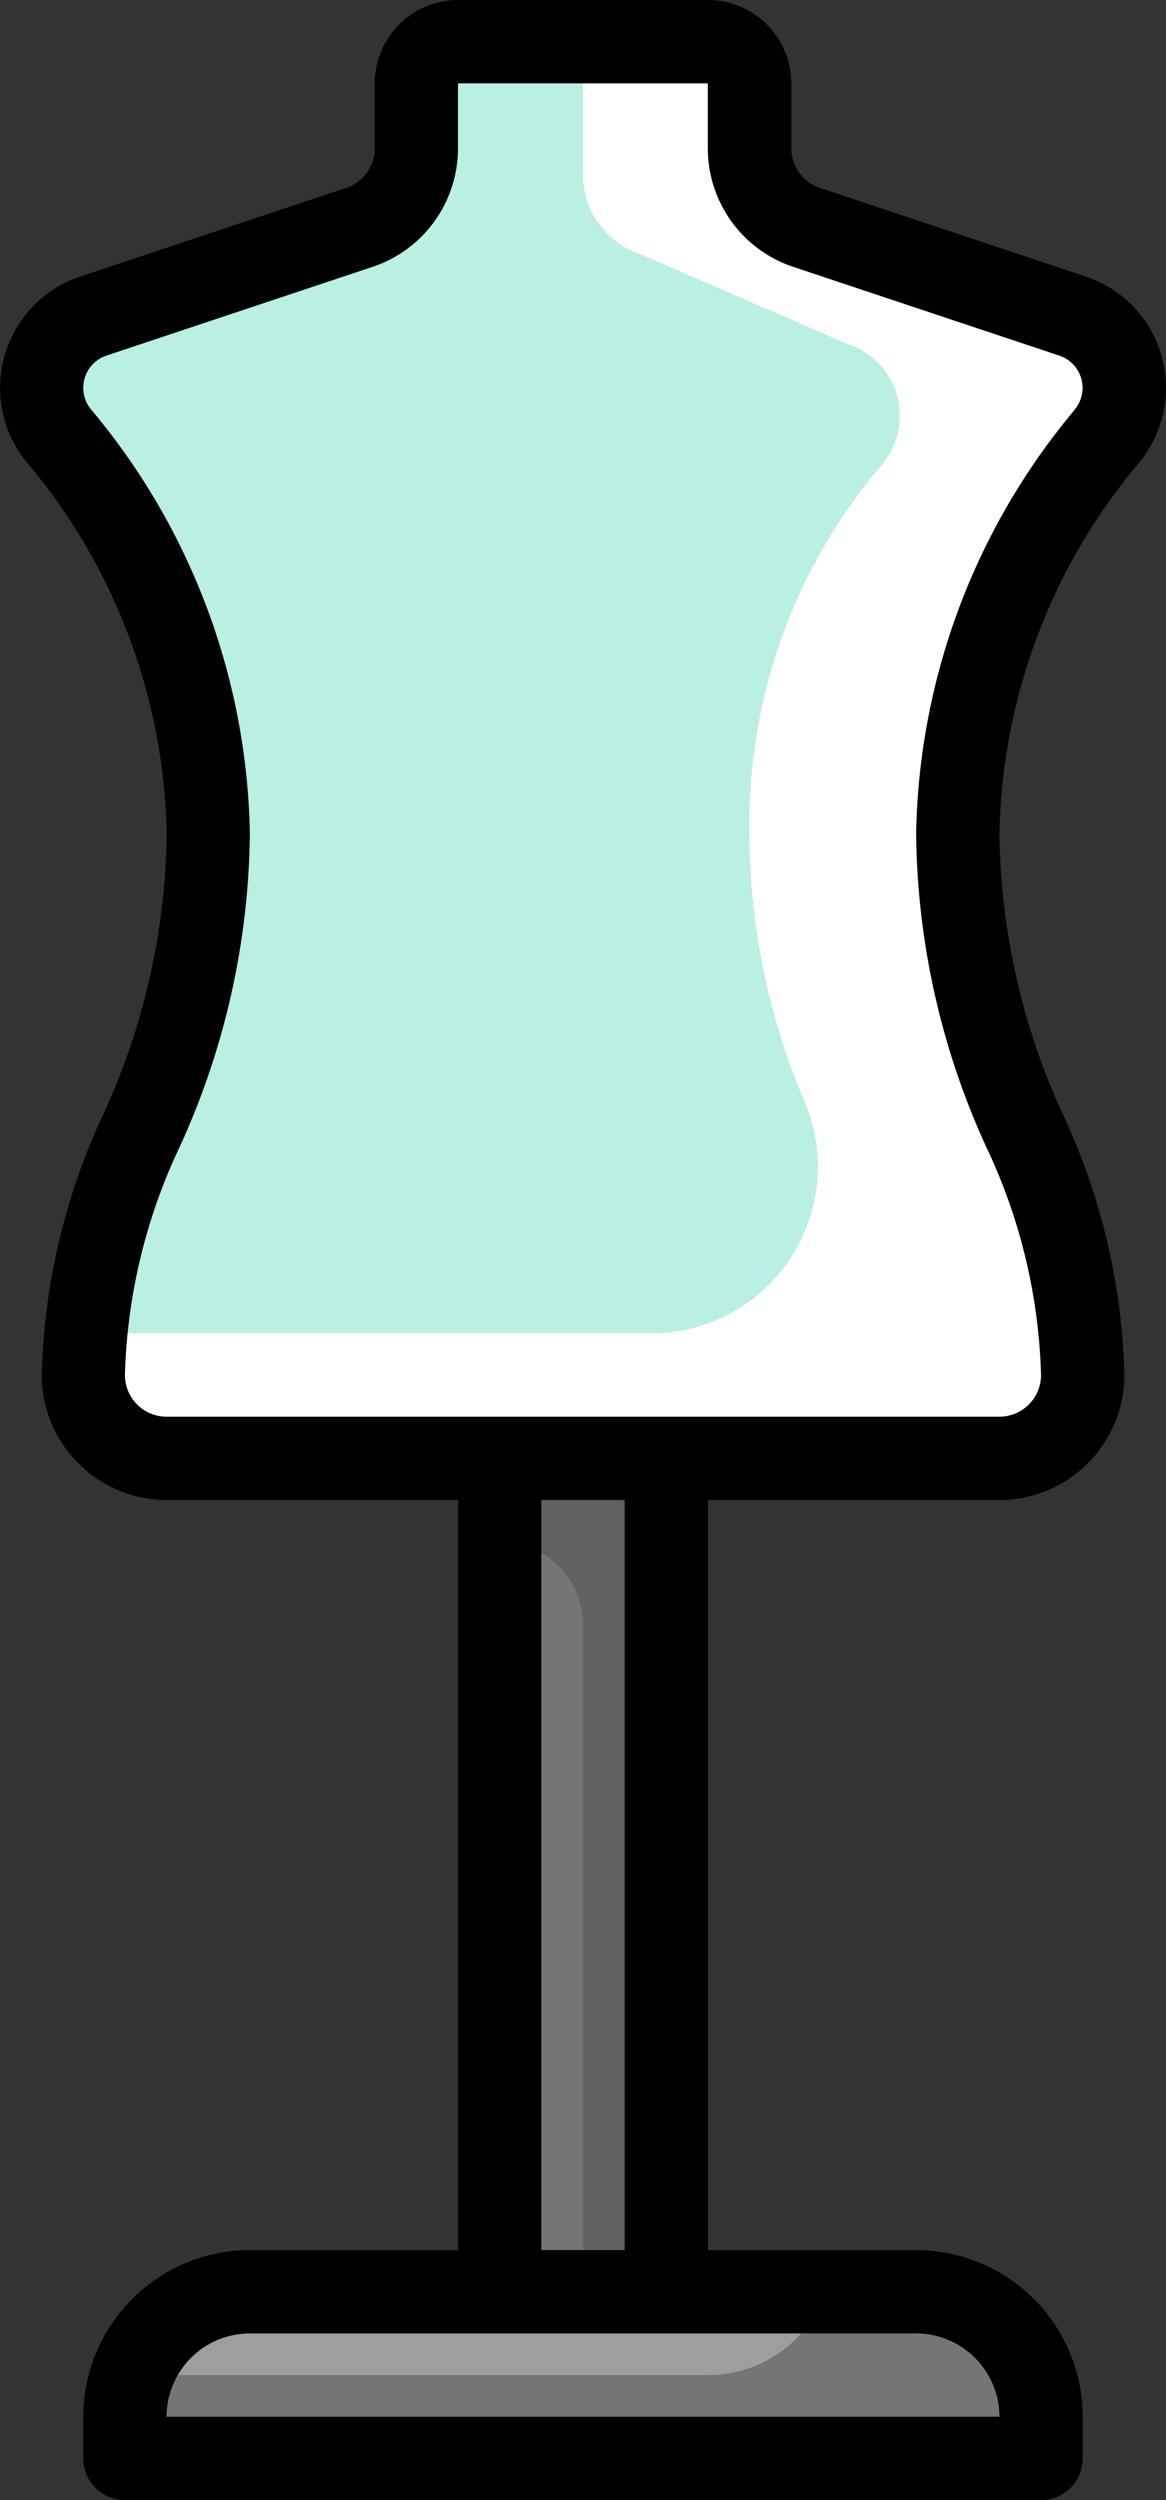 <svg xmlns="http://www.w3.org/2000/svg" width="35.933" height="77" viewBox="0 0 35.933 77">
  <rect x="0" y="0" width="35.933" height="77" fill="#333333" stroke="none"/>
  <g id="_19-Mannequin" data-name="19-Mannequin" transform="translate(-18 -2)">
    <path id="Trazado_774606" data-name="Trazado 774606" d="M52.367,13.662a2.345,2.345,0,0,1-.555,1.508,19.613,19.613,0,0,0-4.579,12.213c0,7.7,3.85,10.267,3.85,16.683h0a2.567,2.567,0,0,1-2.567,2.567H22.85a2.567,2.567,0,0,1-2.567-2.567h0c0-6.417,3.85-8.983,3.85-16.683A19.613,19.613,0,0,0,19.555,15.17,2.345,2.345,0,0,1,19,13.662h0a2.329,2.329,0,0,1,1.593-2.21l8.2-2.734A2.567,2.567,0,0,0,30.55,6.283v-2A1.283,1.283,0,0,1,31.833,3h7.7a1.283,1.283,0,0,1,1.283,1.283v2a2.567,2.567,0,0,0,1.755,2.435l8.2,2.734A2.329,2.329,0,0,1,52.367,13.662Z" transform="translate(0.283 0.283)" fill="#baefe4"/>
    <path id="Trazado_774607" data-name="Trazado 774607" d="M51.531,15.166A19.624,19.624,0,0,0,46.95,27.383c0,7.7,3.85,10.267,3.85,16.683a2.585,2.585,0,0,1-2.567,2.567H22.567A2.574,2.574,0,0,1,20,44.067c0-.449.013-.873.051-1.283H37.5a5.137,5.137,0,0,0,4.774-7.033,21.207,21.207,0,0,1-1.745-8.367A17.009,17.009,0,0,1,44.612,16.03a2.324,2.324,0,0,0-1.039-3.709L37.158,9.542A2.579,2.579,0,0,1,35.4,7.1V4.283A1.287,1.287,0,0,0,34.117,3H39.25a1.287,1.287,0,0,1,1.283,1.283v2a2.579,2.579,0,0,0,1.758,2.438l8.2,2.734a2.324,2.324,0,0,1,1.039,3.709Z" transform="translate(0.567 0.283)" fill="#fff"/>
    <rect id="Rectángulo_362063" data-name="Rectángulo 362063" width="6" height="26" transform="translate(33 47)" fill="#757575"/>
    <path id="Trazado_774608" data-name="Trazado 774608" d="M35.133,37V62.667H32.567V42.133A2.567,2.567,0,0,0,30,39.567h0V37Z" transform="translate(3.4 9.917)" fill="#616161"/>
    <path id="Trazado_774609" data-name="Trazado 774609" d="M24.85,57H45.383a3.85,3.85,0,0,1,3.85,3.85v1.283H21V60.85A3.85,3.85,0,0,1,24.85,57Z" transform="translate(0.85 15.583)" fill="#9e9e9e"/>
    <path id="Trazado_774610" data-name="Trazado 774610" d="M49.233,60.85v1.283H21V60.85a3.557,3.557,0,0,1,.231-1.283H38.967A3.809,3.809,0,0,0,42.586,57h2.8a3.845,3.845,0,0,1,3.85,3.85Z" transform="translate(0.85 15.583)" fill="#757575"/>
    <path id="Trazado_774611" data-name="Trazado 774611" d="M53.933,13.945a3.608,3.608,0,0,0-2.47-3.426l-8.2-2.734a1.283,1.283,0,0,1-.878-1.218v-2A2.57,2.57,0,0,0,39.817,2h-7.7A2.57,2.57,0,0,0,29.55,4.567v2a1.283,1.283,0,0,1-.877,1.218l-8.2,2.733a3.612,3.612,0,0,0-1.615,5.76,18.26,18.26,0,0,1,4.279,11.388,21.223,21.223,0,0,1-1.963,8.673,20.071,20.071,0,0,0-1.887,8.011,3.854,3.854,0,0,0,3.85,3.85h8.983V71.3H25.7a5.139,5.139,0,0,0-5.133,5.133v1.283A1.283,1.283,0,0,0,21.85,79H50.083a1.283,1.283,0,0,0,1.283-1.283V76.433A5.139,5.139,0,0,0,46.233,71.3H39.817V48.2H48.8a3.854,3.854,0,0,0,3.85-3.85,20.071,20.071,0,0,0-1.887-8.011A21.222,21.222,0,0,1,48.8,27.667a18.255,18.255,0,0,1,4.279-11.388,3.645,3.645,0,0,0,.854-2.334ZM48.8,76.433H23.133A2.57,2.57,0,0,1,25.7,73.867H46.233A2.57,2.57,0,0,1,48.8,76.433ZM37.25,71.3H34.683V48.2H37.25ZM51.112,14.629a20.87,20.87,0,0,0-4.879,13.038A23.688,23.688,0,0,0,48.382,37.3a17.482,17.482,0,0,1,1.7,7.055A1.284,1.284,0,0,1,48.8,45.633H23.133A1.284,1.284,0,0,1,21.85,44.35a17.482,17.482,0,0,1,1.7-7.055A23.688,23.688,0,0,0,25.7,27.667a20.874,20.874,0,0,0-4.878-13.038,1.046,1.046,0,0,1,.459-1.677l8.2-2.733a3.845,3.845,0,0,0,2.632-3.652v-2h7.7v2a3.845,3.845,0,0,0,2.633,3.652l8.2,2.734a1.047,1.047,0,0,1,.461,1.677Z" transform="translate(0)"/>
  </g>
</svg>
